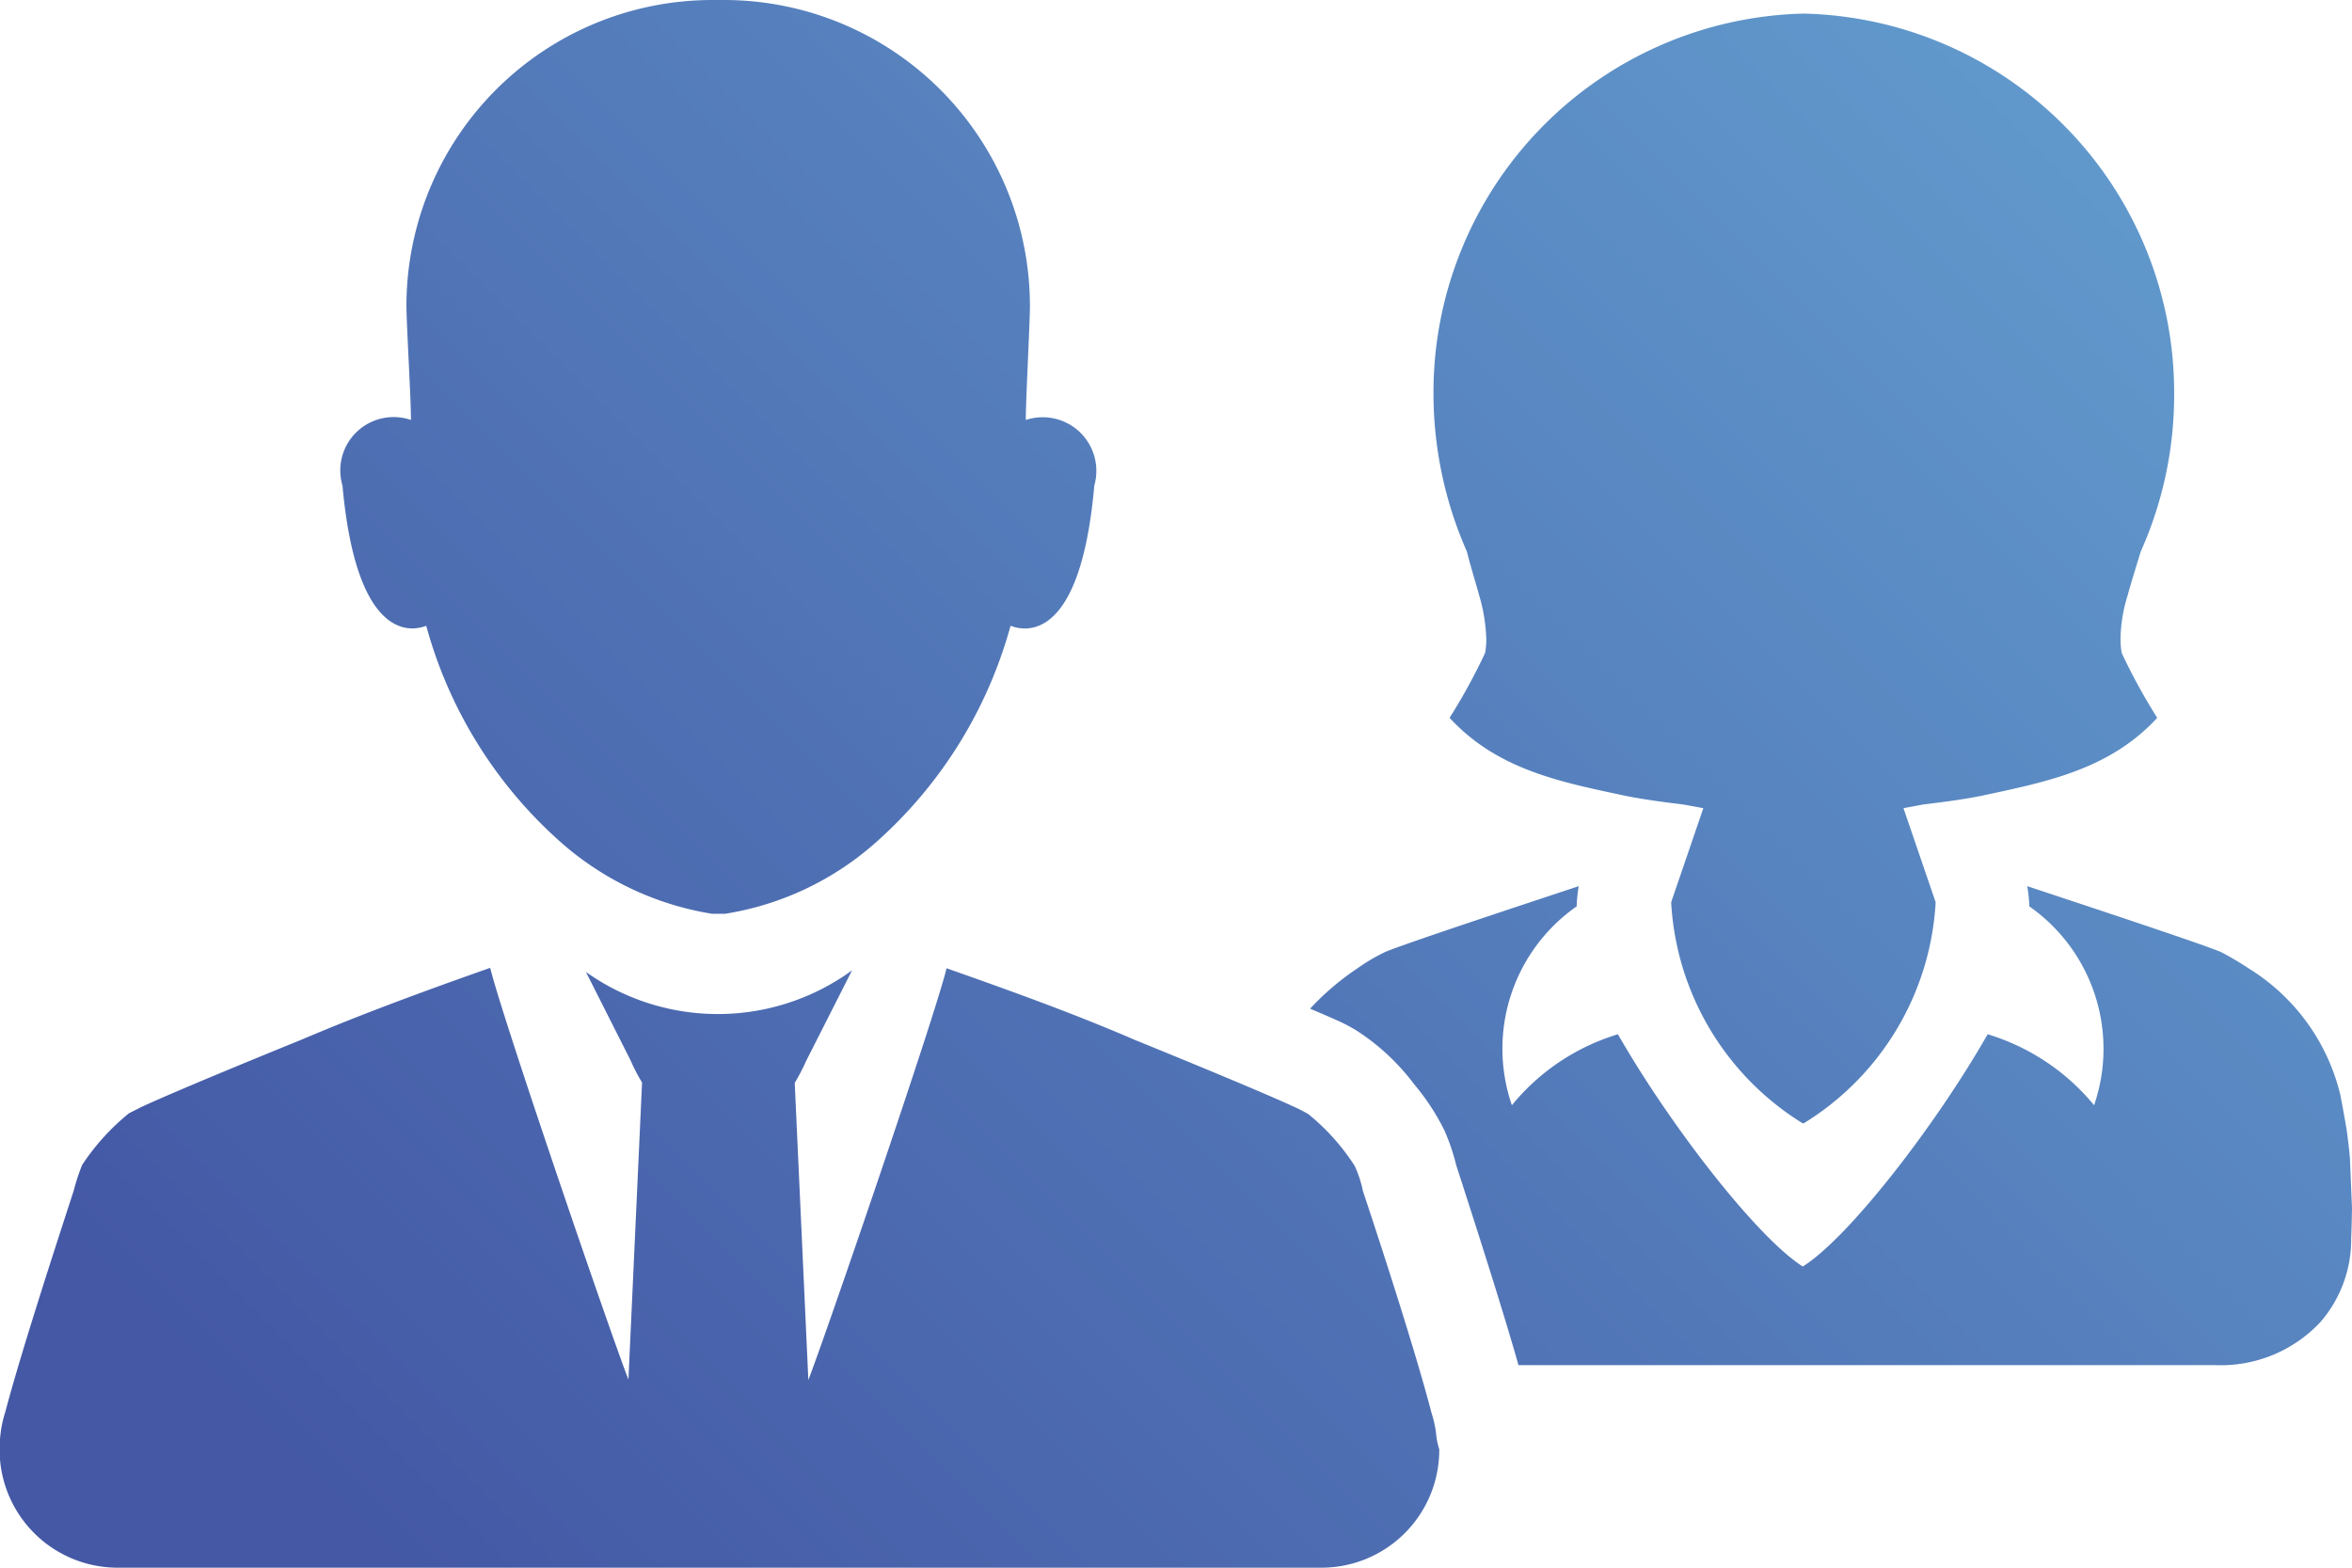<svg xmlns="http://www.w3.org/2000/svg" xmlns:xlink="http://www.w3.org/1999/xlink" width="57" height="38" viewBox="0 0 57 38">
  <defs>
    <style>
      .cls-1 {
        fill-rule: evenodd;
        fill: url(#linear-gradient);
      }
    </style>
    <linearGradient id="linear-gradient" x1="1215.5" y1="1653" x2="1253.5" y2="1615" gradientUnits="userSpaceOnUse">
      <stop offset="0" stop-color="#4458a5"/>
      <stop offset="1" stop-color="#6199cc"/>
    </linearGradient>
  </defs>
  <path id="TEAMWORK" class="cls-1" d="M1240.8,1649.72h0a2.769,2.769,0,0,0-.11-0.48c-0.38-1.47-1.26-4.17-1.66-5.37a2.723,2.723,0,0,0-.2-0.61,5.291,5.291,0,0,0-1.13-1.26s-0.24-.13-0.27-0.14c-0.96-.45-3.92-1.65-3.92-1.65h0c-1.48-.64-3.01-1.19-4.57-1.74h0c-0.28,1.16-2.93,8.9-3.35,9.98l-0.33-7.2a5.52,5.52,0,0,0,.28-0.54l1.11-2.19a5.521,5.521,0,0,1-6.45.04l1.08,2.14a4.579,4.579,0,0,0,.28.54l-0.33,7.2c-0.42-1.07-3.07-8.81-3.35-9.98h0c-1.56.55-3.09,1.11-4.57,1.74h0s-2.96,1.2-3.92,1.65c-0.03.02-.24,0.12-0.27,0.14a5.474,5.474,0,0,0-1.13,1.25,4.709,4.709,0,0,0-.2.61c-0.39,1.2-1.27,3.89-1.66,5.37a2.769,2.769,0,0,0-.11.48h0a3.108,3.108,0,0,0-.03.43,2.862,2.862,0,0,0,2.86,2.87h29.17a2.855,2.855,0,0,0,2.86-2.87A1.753,1.753,0,0,1,1240.8,1649.72Zm-9.94-24.54c0-.51.1-2.35,0.1-2.76a7.417,7.417,0,0,0-7.39-7.42h-0.33a7.417,7.417,0,0,0-7.39,7.42c0,0.42.11,2.25,0.11,2.76a1.293,1.293,0,0,0-1.66,1.59c0.38,4.21,1.99,3.4,2.03,3.4a10.807,10.807,0,0,0,3.21,5.2,7.279,7.279,0,0,0,3.72,1.78h0.31a7.2,7.2,0,0,0,3.69-1.76,10.845,10.845,0,0,0,3.23-5.22c0.05,0,1.66.82,2.03-3.4A1.3,1.3,0,0,0,1230.86,1625.18Zm32.09,17.89c-0.02-.23-0.05-0.46-0.08-0.69,0,0-.13-0.75-0.16-0.87a4.965,4.965,0,0,0-2.22-3.04,7.162,7.162,0,0,0-.64-0.38c-0.28-.15-4.61-1.57-4.72-1.61a3.523,3.523,0,0,1,.05.49,4.215,4.215,0,0,1,1.57,4.82,5.347,5.347,0,0,0-2.58-1.72c-1.23,2.16-3.34,4.91-4.48,5.63-1.13-.72-3.24-3.46-4.48-5.63a5.3,5.3,0,0,0-2.57,1.72,4.207,4.207,0,0,1,1.57-4.82,3.523,3.523,0,0,1,.05-0.49c-0.11.04-4.44,1.46-4.72,1.61a4.5,4.5,0,0,0-.64.38,6.4,6.4,0,0,0-1.15.98c0.26,0.11.49,0.21,0.67,0.29a3.915,3.915,0,0,1,.47.25h0a5.383,5.383,0,0,1,1.38,1.29,5.58,5.58,0,0,1,.73,1.11,5.009,5.009,0,0,1,.29.85c0.41,1.27,1.09,3.37,1.51,4.85h16.89a3.3,3.3,0,0,0,2.55-1.05,3.054,3.054,0,0,0,.74-2.04c0.01-.13.02-0.71,0.02-0.71S1262.95,1643.08,1262.95,1643.07Zm-21.1-13.63a4.1,4.1,0,0,1,.17,1.06,1.841,1.841,0,0,1-.03.33,14.2,14.2,0,0,1-.86,1.57c1.17,1.27,2.72,1.56,4.26,1.89,0.45,0.09.91,0.15,1.4,0.21,0.17,0.03.33,0.06,0.49,0.09l-0.78,2.28a6.732,6.732,0,0,0,3.19,5.36h0.02a6.726,6.726,0,0,0,3.2-5.36l-0.78-2.28,0.48-.09c0.5-.06.96-0.12,1.41-0.21,1.53-.33,3.09-0.62,4.26-1.89a14.2,14.2,0,0,1-.86-1.57,1.841,1.841,0,0,1-.03-0.33,3.714,3.714,0,0,1,.17-1.06c0.1-.36.21-0.71,0.32-1.07a9.292,9.292,0,0,0,.81-3.81,9.188,9.188,0,0,0-8.97-9.23h-0.02a9.186,9.186,0,0,0-8.96,9.23,9.493,9.493,0,0,0,.81,3.81C1241.64,1628.73,1241.75,1629.08,1241.85,1629.44Z" transform="translate(-1206 -1615)"/>
</svg>
